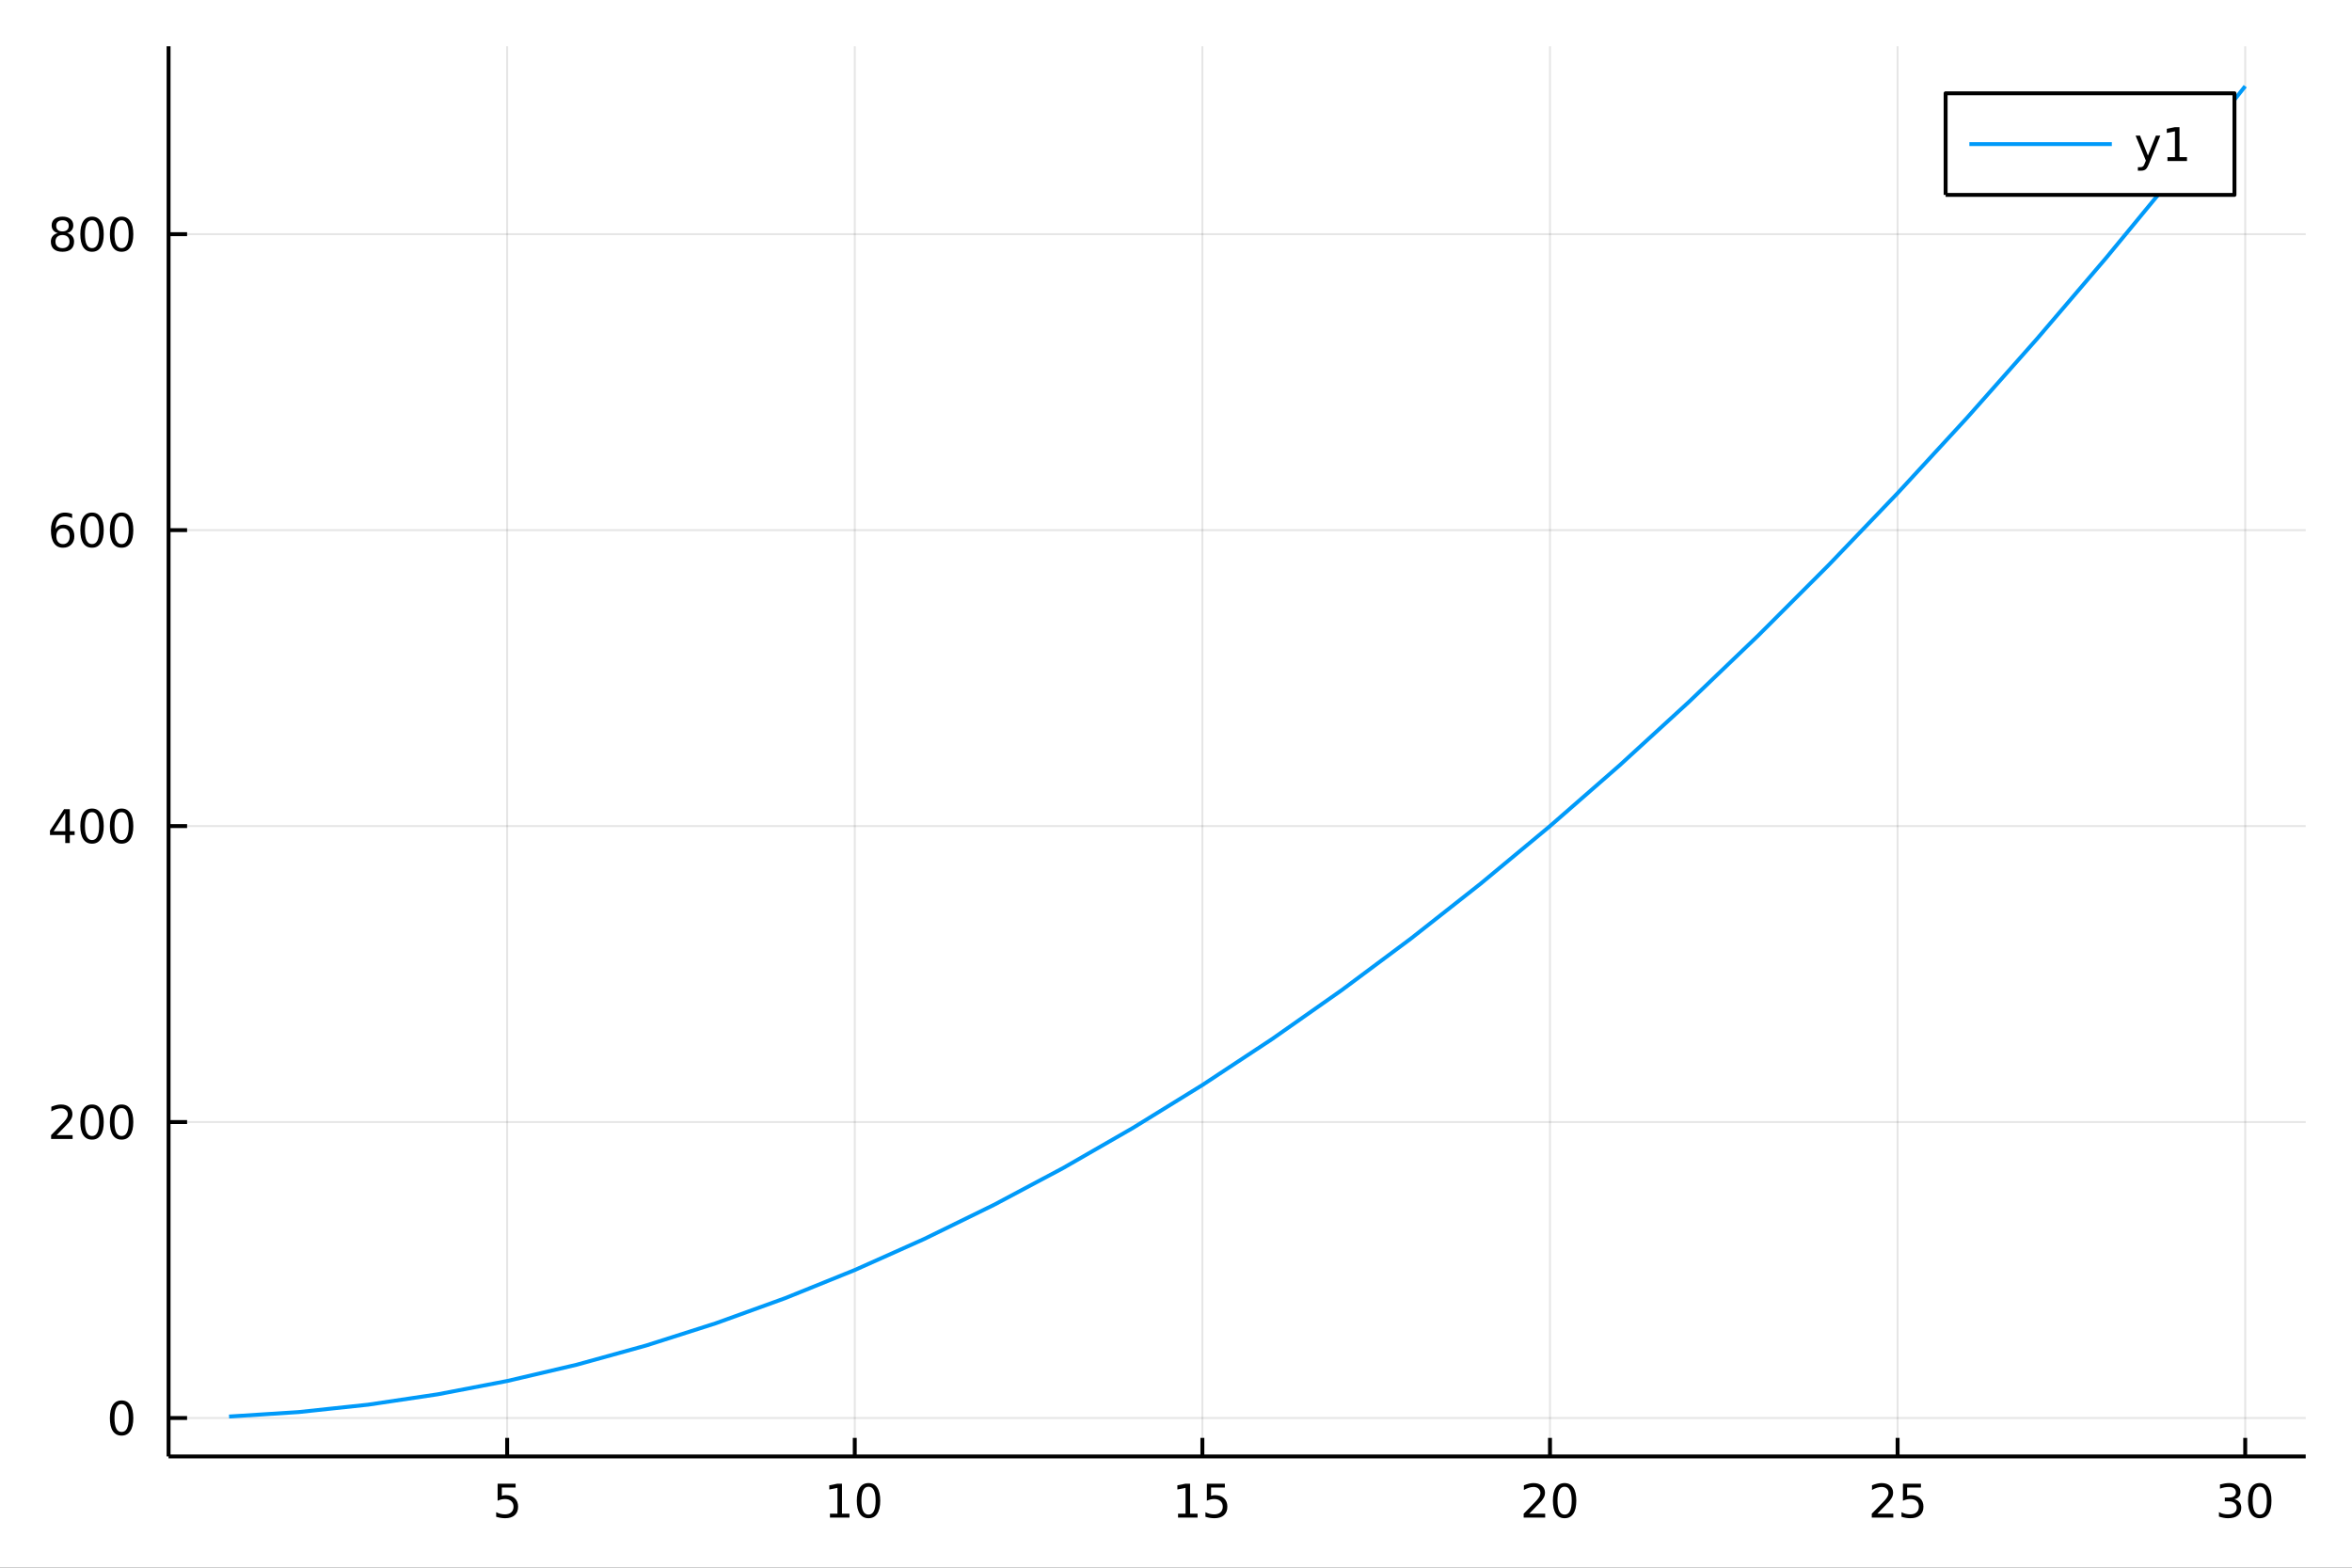 <?xml version="1.0" encoding="utf-8"?>
<svg xmlns="http://www.w3.org/2000/svg" xmlns:xlink="http://www.w3.org/1999/xlink" width="600" height="400" viewBox="0 0 2400 1600">
<rect x="0" y="0" width="2400" height="1600" fill="#333333" stroke="none"/>
<defs>
  <clipPath id="clip940">
    <rect x="0" y="0" width="2400" height="1600"/>
  </clipPath>
</defs>
<path clip-path="url(#clip940)" d="
M0 1600 L2400 1600 L2400 0 L0 0  Z
  " fill="#ffffff" fill-rule="evenodd" fill-opacity="1"/>
<defs>
  <clipPath id="clip941">
    <rect x="480" y="0" width="1681" height="1600"/>
  </clipPath>
</defs>
<path clip-path="url(#clip940)" d="
M172.015 1486.45 L2352.76 1486.45 L2352.76 47.244 L172.015 47.244  Z
  " fill="#ffffff" fill-rule="evenodd" fill-opacity="1"/>
<defs>
  <clipPath id="clip942">
    <rect x="172" y="47" width="2182" height="1440"/>
  </clipPath>
</defs>
<polyline clip-path="url(#clip942)" style="stroke:#000000; stroke-linecap:butt; stroke-linejoin:round; stroke-width:2; stroke-opacity:0.1; fill:none" points="
  517.5,1486.45 517.5,47.244 
  "/>
<polyline clip-path="url(#clip942)" style="stroke:#000000; stroke-linecap:butt; stroke-linejoin:round; stroke-width:2; stroke-opacity:0.1; fill:none" points="
  872.207,1486.45 872.207,47.244 
  "/>
<polyline clip-path="url(#clip942)" style="stroke:#000000; stroke-linecap:butt; stroke-linejoin:round; stroke-width:2; stroke-opacity:0.1; fill:none" points="
  1226.91,1486.45 1226.91,47.244 
  "/>
<polyline clip-path="url(#clip942)" style="stroke:#000000; stroke-linecap:butt; stroke-linejoin:round; stroke-width:2; stroke-opacity:0.1; fill:none" points="
  1581.62,1486.45 1581.62,47.244 
  "/>
<polyline clip-path="url(#clip942)" style="stroke:#000000; stroke-linecap:butt; stroke-linejoin:round; stroke-width:2; stroke-opacity:0.1; fill:none" points="
  1936.33,1486.45 1936.33,47.244 
  "/>
<polyline clip-path="url(#clip942)" style="stroke:#000000; stroke-linecap:butt; stroke-linejoin:round; stroke-width:2; stroke-opacity:0.1; fill:none" points="
  2291.04,1486.45 2291.04,47.244 
  "/>
<polyline clip-path="url(#clip940)" style="stroke:#000000; stroke-linecap:butt; stroke-linejoin:round; stroke-width:4; stroke-opacity:1; fill:none" points="
  172.015,1486.45 2352.76,1486.45 
  "/>
<polyline clip-path="url(#clip940)" style="stroke:#000000; stroke-linecap:butt; stroke-linejoin:round; stroke-width:4; stroke-opacity:1; fill:none" points="
  517.5,1486.45 517.5,1467.55 
  "/>
<polyline clip-path="url(#clip940)" style="stroke:#000000; stroke-linecap:butt; stroke-linejoin:round; stroke-width:4; stroke-opacity:1; fill:none" points="
  872.207,1486.45 872.207,1467.55 
  "/>
<polyline clip-path="url(#clip940)" style="stroke:#000000; stroke-linecap:butt; stroke-linejoin:round; stroke-width:4; stroke-opacity:1; fill:none" points="
  1226.91,1486.45 1226.91,1467.55 
  "/>
<polyline clip-path="url(#clip940)" style="stroke:#000000; stroke-linecap:butt; stroke-linejoin:round; stroke-width:4; stroke-opacity:1; fill:none" points="
  1581.62,1486.45 1581.62,1467.55 
  "/>
<polyline clip-path="url(#clip940)" style="stroke:#000000; stroke-linecap:butt; stroke-linejoin:round; stroke-width:4; stroke-opacity:1; fill:none" points="
  1936.33,1486.45 1936.33,1467.55 
  "/>
<polyline clip-path="url(#clip940)" style="stroke:#000000; stroke-linecap:butt; stroke-linejoin:round; stroke-width:4; stroke-opacity:1; fill:none" points="
  2291.04,1486.45 2291.04,1467.55 
  "/>
<path clip-path="url(#clip940)" d="M507.778 1514.29 L526.134 1514.29 L526.134 1518.22 L512.06 1518.22 L512.06 1526.7 Q513.079 1526.35 514.097 1526.19 Q515.116 1526 516.134 1526 Q521.921 1526 525.301 1529.17 Q528.68 1532.34 528.68 1537.76 Q528.68 1543.34 525.208 1546.44 Q521.736 1549.52 515.417 1549.52 Q513.241 1549.52 510.972 1549.15 Q508.727 1548.78 506.319 1548.04 L506.319 1543.34 Q508.403 1544.47 510.625 1545.03 Q512.847 1545.58 515.324 1545.58 Q519.329 1545.58 521.666 1543.48 Q524.004 1541.37 524.004 1537.76 Q524.004 1534.15 521.666 1532.04 Q519.329 1529.94 515.324 1529.94 Q513.449 1529.94 511.574 1530.35 Q509.722 1530.77 507.778 1531.65 L507.778 1514.29 Z" fill="#000000" fill-rule="evenodd" fill-opacity="1" /><path clip-path="url(#clip940)" d="M846.895 1544.91 L854.534 1544.91 L854.534 1518.55 L846.224 1520.21 L846.224 1515.95 L854.487 1514.29 L859.163 1514.29 L859.163 1544.91 L866.802 1544.91 L866.802 1548.85 L846.895 1548.85 L846.895 1544.91 Z" fill="#000000" fill-rule="evenodd" fill-opacity="1" /><path clip-path="url(#clip940)" d="M886.247 1517.37 Q882.635 1517.37 880.807 1520.93 Q879.001 1524.47 879.001 1531.6 Q879.001 1538.71 880.807 1542.27 Q882.635 1545.82 886.247 1545.82 Q889.881 1545.82 891.686 1542.27 Q893.515 1538.71 893.515 1531.6 Q893.515 1524.47 891.686 1520.93 Q889.881 1517.37 886.247 1517.37 M886.247 1513.66 Q892.057 1513.66 895.112 1518.27 Q898.191 1522.85 898.191 1531.6 Q898.191 1540.33 895.112 1544.94 Q892.057 1549.52 886.247 1549.52 Q880.436 1549.52 877.358 1544.94 Q874.302 1540.33 874.302 1531.6 Q874.302 1522.85 877.358 1518.27 Q880.436 1513.66 886.247 1513.66 Z" fill="#000000" fill-rule="evenodd" fill-opacity="1" /><path clip-path="url(#clip940)" d="M1202.1 1544.91 L1209.74 1544.91 L1209.74 1518.55 L1201.43 1520.21 L1201.43 1515.95 L1209.69 1514.29 L1214.37 1514.29 L1214.37 1544.91 L1222.01 1544.91 L1222.01 1548.85 L1202.1 1548.85 L1202.1 1544.91 Z" fill="#000000" fill-rule="evenodd" fill-opacity="1" /><path clip-path="url(#clip940)" d="M1231.5 1514.29 L1249.85 1514.29 L1249.85 1518.22 L1235.78 1518.22 L1235.78 1526.7 Q1236.8 1526.35 1237.82 1526.19 Q1238.84 1526 1239.85 1526 Q1245.64 1526 1249.02 1529.17 Q1252.4 1532.34 1252.4 1537.76 Q1252.4 1543.34 1248.93 1546.44 Q1245.46 1549.52 1239.14 1549.52 Q1236.96 1549.52 1234.69 1549.15 Q1232.45 1548.78 1230.04 1548.04 L1230.04 1543.34 Q1232.12 1544.47 1234.35 1545.03 Q1236.57 1545.58 1239.04 1545.58 Q1243.05 1545.58 1245.39 1543.48 Q1247.72 1541.37 1247.72 1537.76 Q1247.72 1534.15 1245.39 1532.04 Q1243.05 1529.94 1239.04 1529.94 Q1237.17 1529.94 1235.29 1530.35 Q1233.44 1530.77 1231.5 1531.65 L1231.5 1514.29 Z" fill="#000000" fill-rule="evenodd" fill-opacity="1" /><path clip-path="url(#clip940)" d="M1560.4 1544.91 L1576.71 1544.91 L1576.71 1548.85 L1554.77 1548.85 L1554.77 1544.91 Q1557.43 1542.16 1562.02 1537.53 Q1566.62 1532.88 1567.8 1531.53 Q1570.05 1529.01 1570.93 1527.27 Q1571.83 1525.51 1571.83 1523.82 Q1571.83 1521.07 1569.89 1519.33 Q1567.96 1517.6 1564.86 1517.6 Q1562.66 1517.6 1560.21 1518.36 Q1557.78 1519.13 1555 1520.68 L1555 1515.95 Q1557.83 1514.82 1560.28 1514.24 Q1562.73 1513.66 1564.77 1513.66 Q1570.14 1513.66 1573.34 1516.35 Q1576.53 1519.03 1576.53 1523.52 Q1576.53 1525.65 1575.72 1527.57 Q1574.93 1529.47 1572.83 1532.07 Q1572.25 1532.74 1569.15 1535.95 Q1566.04 1539.15 1560.4 1544.91 Z" fill="#000000" fill-rule="evenodd" fill-opacity="1" /><path clip-path="url(#clip940)" d="M1596.53 1517.37 Q1592.92 1517.37 1591.09 1520.93 Q1589.28 1524.47 1589.28 1531.6 Q1589.28 1538.71 1591.09 1542.27 Q1592.92 1545.82 1596.53 1545.82 Q1600.16 1545.82 1601.97 1542.27 Q1603.8 1538.71 1603.8 1531.6 Q1603.8 1524.47 1601.97 1520.93 Q1600.16 1517.37 1596.53 1517.37 M1596.53 1513.66 Q1602.34 1513.66 1605.4 1518.27 Q1608.47 1522.85 1608.47 1531.6 Q1608.47 1540.33 1605.4 1544.94 Q1602.34 1549.52 1596.53 1549.52 Q1590.72 1549.52 1587.64 1544.94 Q1584.58 1540.33 1584.58 1531.6 Q1584.58 1522.85 1587.64 1518.27 Q1590.72 1513.66 1596.53 1513.66 Z" fill="#000000" fill-rule="evenodd" fill-opacity="1" /><path clip-path="url(#clip940)" d="M1915.6 1544.91 L1931.92 1544.91 L1931.92 1548.85 L1909.98 1548.85 L1909.98 1544.91 Q1912.64 1542.16 1917.22 1537.53 Q1921.83 1532.88 1923.01 1531.53 Q1925.25 1529.01 1926.13 1527.27 Q1927.04 1525.51 1927.04 1523.82 Q1927.04 1521.07 1925.09 1519.33 Q1923.17 1517.6 1920.07 1517.6 Q1917.87 1517.6 1915.42 1518.36 Q1912.98 1519.13 1910.21 1520.68 L1910.21 1515.95 Q1913.03 1514.82 1915.48 1514.24 Q1917.94 1513.66 1919.98 1513.66 Q1925.35 1513.66 1928.54 1516.35 Q1931.73 1519.03 1931.73 1523.52 Q1931.73 1525.65 1930.92 1527.57 Q1930.14 1529.47 1928.03 1532.07 Q1927.45 1532.74 1924.35 1535.95 Q1921.25 1539.15 1915.6 1544.91 Z" fill="#000000" fill-rule="evenodd" fill-opacity="1" /><path clip-path="url(#clip940)" d="M1941.78 1514.29 L1960.14 1514.29 L1960.14 1518.22 L1946.06 1518.22 L1946.06 1526.7 Q1947.08 1526.35 1948.1 1526.19 Q1949.12 1526 1950.14 1526 Q1955.92 1526 1959.3 1529.17 Q1962.68 1532.34 1962.68 1537.76 Q1962.68 1543.34 1959.21 1546.44 Q1955.74 1549.52 1949.42 1549.52 Q1947.24 1549.52 1944.98 1549.15 Q1942.73 1548.78 1940.32 1548.04 L1940.32 1543.34 Q1942.41 1544.47 1944.63 1545.03 Q1946.85 1545.58 1949.33 1545.58 Q1953.33 1545.58 1955.67 1543.48 Q1958.01 1541.37 1958.01 1537.76 Q1958.01 1534.15 1955.67 1532.04 Q1953.33 1529.94 1949.33 1529.94 Q1947.45 1529.94 1945.58 1530.35 Q1943.73 1530.77 1941.78 1531.65 L1941.78 1514.29 Z" fill="#000000" fill-rule="evenodd" fill-opacity="1" /><path clip-path="url(#clip940)" d="M2279.88 1530.21 Q2283.24 1530.93 2285.11 1533.2 Q2287.01 1535.47 2287.01 1538.8 Q2287.01 1543.92 2283.49 1546.72 Q2279.97 1549.52 2273.49 1549.52 Q2271.31 1549.52 2269 1549.08 Q2266.71 1548.66 2264.25 1547.81 L2264.25 1543.29 Q2266.2 1544.43 2268.51 1545.01 Q2270.83 1545.58 2273.35 1545.58 Q2277.75 1545.58 2280.04 1543.85 Q2282.36 1542.11 2282.36 1538.8 Q2282.36 1535.75 2280.2 1534.03 Q2278.07 1532.3 2274.25 1532.3 L2270.23 1532.3 L2270.23 1528.45 L2274.44 1528.45 Q2277.89 1528.45 2279.72 1527.09 Q2281.55 1525.7 2281.55 1523.11 Q2281.55 1520.45 2279.65 1519.03 Q2277.77 1517.6 2274.25 1517.6 Q2272.33 1517.6 2270.13 1518.01 Q2267.94 1518.43 2265.3 1519.31 L2265.3 1515.14 Q2267.96 1514.4 2270.27 1514.03 Q2272.61 1513.66 2274.67 1513.66 Q2280 1513.66 2283.1 1516.09 Q2286.2 1518.5 2286.2 1522.62 Q2286.2 1525.49 2284.56 1527.48 Q2282.91 1529.45 2279.88 1530.21 Z" fill="#000000" fill-rule="evenodd" fill-opacity="1" /><path clip-path="url(#clip940)" d="M2305.87 1517.37 Q2302.26 1517.37 2300.43 1520.93 Q2298.63 1524.47 2298.63 1531.6 Q2298.63 1538.71 2300.43 1542.27 Q2302.26 1545.82 2305.87 1545.82 Q2309.51 1545.82 2311.31 1542.27 Q2313.14 1538.71 2313.14 1531.6 Q2313.14 1524.47 2311.31 1520.93 Q2309.51 1517.37 2305.87 1517.37 M2305.87 1513.66 Q2311.68 1513.66 2314.74 1518.27 Q2317.82 1522.85 2317.82 1531.6 Q2317.82 1540.33 2314.74 1544.94 Q2311.68 1549.52 2305.87 1549.52 Q2300.06 1549.52 2296.99 1544.94 Q2293.93 1540.33 2293.93 1531.6 Q2293.93 1522.85 2296.99 1518.27 Q2300.06 1513.66 2305.87 1513.66 Z" fill="#000000" fill-rule="evenodd" fill-opacity="1" /><polyline clip-path="url(#clip942)" style="stroke:#000000; stroke-linecap:butt; stroke-linejoin:round; stroke-width:2; stroke-opacity:0.1; fill:none" points="
  172.015,1447.23 2352.76,1447.23 
  "/>
<polyline clip-path="url(#clip942)" style="stroke:#000000; stroke-linecap:butt; stroke-linejoin:round; stroke-width:2; stroke-opacity:0.1; fill:none" points="
  172.015,1145.17 2352.76,1145.17 
  "/>
<polyline clip-path="url(#clip942)" style="stroke:#000000; stroke-linecap:butt; stroke-linejoin:round; stroke-width:2; stroke-opacity:0.1; fill:none" points="
  172.015,843.115 2352.76,843.115 
  "/>
<polyline clip-path="url(#clip942)" style="stroke:#000000; stroke-linecap:butt; stroke-linejoin:round; stroke-width:2; stroke-opacity:0.1; fill:none" points="
  172.015,541.06 2352.76,541.06 
  "/>
<polyline clip-path="url(#clip942)" style="stroke:#000000; stroke-linecap:butt; stroke-linejoin:round; stroke-width:2; stroke-opacity:0.1; fill:none" points="
  172.015,239.004 2352.76,239.004 
  "/>
<polyline clip-path="url(#clip940)" style="stroke:#000000; stroke-linecap:butt; stroke-linejoin:round; stroke-width:4; stroke-opacity:1; fill:none" points="
  172.015,1486.45 172.015,47.244 
  "/>
<polyline clip-path="url(#clip940)" style="stroke:#000000; stroke-linecap:butt; stroke-linejoin:round; stroke-width:4; stroke-opacity:1; fill:none" points="
  172.015,1447.23 190.912,1447.23 
  "/>
<polyline clip-path="url(#clip940)" style="stroke:#000000; stroke-linecap:butt; stroke-linejoin:round; stroke-width:4; stroke-opacity:1; fill:none" points="
  172.015,1145.17 190.912,1145.17 
  "/>
<polyline clip-path="url(#clip940)" style="stroke:#000000; stroke-linecap:butt; stroke-linejoin:round; stroke-width:4; stroke-opacity:1; fill:none" points="
  172.015,843.115 190.912,843.115 
  "/>
<polyline clip-path="url(#clip940)" style="stroke:#000000; stroke-linecap:butt; stroke-linejoin:round; stroke-width:4; stroke-opacity:1; fill:none" points="
  172.015,541.06 190.912,541.06 
  "/>
<polyline clip-path="url(#clip940)" style="stroke:#000000; stroke-linecap:butt; stroke-linejoin:round; stroke-width:4; stroke-opacity:1; fill:none" points="
  172.015,239.004 190.912,239.004 
  "/>
<path clip-path="url(#clip940)" d="M124.07 1433.02 Q120.459 1433.02 118.631 1436.59 Q116.825 1440.13 116.825 1447.26 Q116.825 1454.37 118.631 1457.93 Q120.459 1461.47 124.07 1461.47 Q127.705 1461.47 129.51 1457.93 Q131.339 1454.37 131.339 1447.26 Q131.339 1440.13 129.51 1436.59 Q127.705 1433.02 124.07 1433.02 M124.07 1429.32 Q129.881 1429.32 132.936 1433.93 Q136.015 1438.51 136.015 1447.26 Q136.015 1455.99 132.936 1460.59 Q129.881 1465.18 124.07 1465.18 Q118.26 1465.18 115.182 1460.59 Q112.126 1455.99 112.126 1447.26 Q112.126 1438.51 115.182 1433.93 Q118.26 1429.32 124.07 1429.32 Z" fill="#000000" fill-rule="evenodd" fill-opacity="1" /><path clip-path="url(#clip940)" d="M57.775 1158.52 L74.094 1158.52 L74.094 1162.45 L52.15 1162.45 L52.15 1158.52 Q54.812 1155.76 59.395 1151.13 Q64.001 1146.48 65.182 1145.14 Q67.427 1142.61 68.307 1140.88 Q69.21 1139.12 69.21 1137.43 Q69.21 1134.67 67.265 1132.94 Q65.344 1131.2 62.242 1131.2 Q60.043 1131.2 57.589 1131.96 Q55.159 1132.73 52.381 1134.28 L52.381 1129.56 Q55.205 1128.42 57.659 1127.84 Q60.112 1127.27 62.15 1127.27 Q67.52 1127.27 70.714 1129.95 Q73.909 1132.64 73.909 1137.13 Q73.909 1139.26 73.099 1141.18 Q72.311 1143.08 70.205 1145.67 Q69.626 1146.34 66.525 1149.56 Q63.423 1152.75 57.775 1158.52 Z" fill="#000000" fill-rule="evenodd" fill-opacity="1" /><path clip-path="url(#clip940)" d="M93.909 1130.97 Q90.297 1130.97 88.469 1134.53 Q86.663 1138.08 86.663 1145.21 Q86.663 1152.31 88.469 1155.88 Q90.297 1159.42 93.909 1159.42 Q97.543 1159.42 99.348 1155.88 Q101.177 1152.31 101.177 1145.21 Q101.177 1138.08 99.348 1134.53 Q97.543 1130.97 93.909 1130.97 M93.909 1127.27 Q99.719 1127.27 102.774 1131.87 Q105.853 1136.46 105.853 1145.21 Q105.853 1153.93 102.774 1158.54 Q99.719 1163.12 93.909 1163.12 Q88.098 1163.12 85.02 1158.54 Q81.964 1153.93 81.964 1145.21 Q81.964 1136.46 85.02 1131.87 Q88.098 1127.27 93.909 1127.27 Z" fill="#000000" fill-rule="evenodd" fill-opacity="1" /><path clip-path="url(#clip940)" d="M124.07 1130.97 Q120.459 1130.97 118.631 1134.53 Q116.825 1138.08 116.825 1145.21 Q116.825 1152.31 118.631 1155.88 Q120.459 1159.42 124.07 1159.42 Q127.705 1159.42 129.51 1155.88 Q131.339 1152.31 131.339 1145.21 Q131.339 1138.08 129.51 1134.53 Q127.705 1130.97 124.07 1130.97 M124.07 1127.27 Q129.881 1127.27 132.936 1131.87 Q136.015 1136.46 136.015 1145.21 Q136.015 1153.93 132.936 1158.54 Q129.881 1163.12 124.07 1163.12 Q118.26 1163.12 115.182 1158.54 Q112.126 1153.93 112.126 1145.21 Q112.126 1136.46 115.182 1131.87 Q118.26 1127.27 124.07 1127.27 Z" fill="#000000" fill-rule="evenodd" fill-opacity="1" /><path clip-path="url(#clip940)" d="M66.594 829.909 L54.788 848.358 L66.594 848.358 L66.594 829.909 M65.367 825.835 L71.247 825.835 L71.247 848.358 L76.177 848.358 L76.177 852.247 L71.247 852.247 L71.247 860.395 L66.594 860.395 L66.594 852.247 L50.992 852.247 L50.992 847.733 L65.367 825.835 Z" fill="#000000" fill-rule="evenodd" fill-opacity="1" /><path clip-path="url(#clip940)" d="M93.909 828.914 Q90.297 828.914 88.469 832.478 Q86.663 836.02 86.663 843.15 Q86.663 850.256 88.469 853.821 Q90.297 857.363 93.909 857.363 Q97.543 857.363 99.348 853.821 Q101.177 850.256 101.177 843.15 Q101.177 836.02 99.348 832.478 Q97.543 828.914 93.909 828.914 M93.909 825.21 Q99.719 825.21 102.774 829.816 Q105.853 834.4 105.853 843.15 Q105.853 851.877 102.774 856.483 Q99.719 861.066 93.909 861.066 Q88.098 861.066 85.02 856.483 Q81.964 851.877 81.964 843.15 Q81.964 834.4 85.02 829.816 Q88.098 825.21 93.909 825.21 Z" fill="#000000" fill-rule="evenodd" fill-opacity="1" /><path clip-path="url(#clip940)" d="M124.07 828.914 Q120.459 828.914 118.631 832.478 Q116.825 836.02 116.825 843.15 Q116.825 850.256 118.631 853.821 Q120.459 857.363 124.07 857.363 Q127.705 857.363 129.51 853.821 Q131.339 850.256 131.339 843.15 Q131.339 836.02 129.51 832.478 Q127.705 828.914 124.07 828.914 M124.07 825.21 Q129.881 825.21 132.936 829.816 Q136.015 834.4 136.015 843.15 Q136.015 851.877 132.936 856.483 Q129.881 861.066 124.07 861.066 Q118.26 861.066 115.182 856.483 Q112.126 851.877 112.126 843.15 Q112.126 834.4 115.182 829.816 Q118.26 825.21 124.07 825.21 Z" fill="#000000" fill-rule="evenodd" fill-opacity="1" /><path clip-path="url(#clip940)" d="M64.325 539.196 Q61.177 539.196 59.325 541.349 Q57.497 543.502 57.497 547.252 Q57.497 550.978 59.325 553.154 Q61.177 555.307 64.325 555.307 Q67.474 555.307 69.302 553.154 Q71.154 550.978 71.154 547.252 Q71.154 543.502 69.302 541.349 Q67.474 539.196 64.325 539.196 M73.608 524.543 L73.608 528.803 Q71.849 527.969 70.043 527.529 Q68.261 527.09 66.501 527.09 Q61.872 527.09 59.418 530.215 Q56.987 533.34 56.64 539.659 Q58.006 537.645 60.066 536.58 Q62.126 535.492 64.603 535.492 Q69.811 535.492 72.821 538.664 Q75.853 541.812 75.853 547.252 Q75.853 552.576 72.705 555.793 Q69.557 559.011 64.325 559.011 Q58.33 559.011 55.159 554.427 Q51.987 549.821 51.987 541.094 Q51.987 532.9 55.876 528.039 Q59.765 523.155 66.316 523.155 Q68.075 523.155 69.858 523.502 Q71.663 523.849 73.608 524.543 Z" fill="#000000" fill-rule="evenodd" fill-opacity="1" /><path clip-path="url(#clip940)" d="M93.909 526.858 Q90.297 526.858 88.469 530.423 Q86.663 533.965 86.663 541.094 Q86.663 548.201 88.469 551.765 Q90.297 555.307 93.909 555.307 Q97.543 555.307 99.348 551.765 Q101.177 548.201 101.177 541.094 Q101.177 533.965 99.348 530.423 Q97.543 526.858 93.909 526.858 M93.909 523.155 Q99.719 523.155 102.774 527.761 Q105.853 532.344 105.853 541.094 Q105.853 549.821 102.774 554.427 Q99.719 559.011 93.909 559.011 Q88.098 559.011 85.02 554.427 Q81.964 549.821 81.964 541.094 Q81.964 532.344 85.02 527.761 Q88.098 523.155 93.909 523.155 Z" fill="#000000" fill-rule="evenodd" fill-opacity="1" /><path clip-path="url(#clip940)" d="M124.07 526.858 Q120.459 526.858 118.631 530.423 Q116.825 533.965 116.825 541.094 Q116.825 548.201 118.631 551.765 Q120.459 555.307 124.07 555.307 Q127.705 555.307 129.51 551.765 Q131.339 548.201 131.339 541.094 Q131.339 533.965 129.51 530.423 Q127.705 526.858 124.07 526.858 M124.07 523.155 Q129.881 523.155 132.936 527.761 Q136.015 532.344 136.015 541.094 Q136.015 549.821 132.936 554.427 Q129.881 559.011 124.07 559.011 Q118.26 559.011 115.182 554.427 Q112.126 549.821 112.126 541.094 Q112.126 532.344 115.182 527.761 Q118.26 523.155 124.07 523.155 Z" fill="#000000" fill-rule="evenodd" fill-opacity="1" /><path clip-path="url(#clip940)" d="M63.747 239.872 Q60.413 239.872 58.492 241.654 Q56.594 243.437 56.594 246.562 Q56.594 249.687 58.492 251.469 Q60.413 253.252 63.747 253.252 Q67.08 253.252 69.001 251.469 Q70.923 249.664 70.923 246.562 Q70.923 243.437 69.001 241.654 Q67.103 239.872 63.747 239.872 M59.071 237.881 Q56.062 237.141 54.372 235.08 Q52.705 233.02 52.705 230.057 Q52.705 225.914 55.645 223.506 Q58.608 221.099 63.747 221.099 Q68.909 221.099 71.849 223.506 Q74.788 225.914 74.788 230.057 Q74.788 233.02 73.099 235.08 Q71.432 237.141 68.446 237.881 Q71.825 238.668 73.7 240.96 Q75.599 243.252 75.599 246.562 Q75.599 251.585 72.52 254.27 Q69.464 256.955 63.747 256.955 Q58.029 256.955 54.95 254.27 Q51.895 251.585 51.895 246.562 Q51.895 243.252 53.793 240.96 Q55.691 238.668 59.071 237.881 M57.358 230.497 Q57.358 233.182 59.025 234.687 Q60.714 236.192 63.747 236.192 Q66.756 236.192 68.446 234.687 Q70.159 233.182 70.159 230.497 Q70.159 227.812 68.446 226.307 Q66.756 224.803 63.747 224.803 Q60.714 224.803 59.025 226.307 Q57.358 227.812 57.358 230.497 Z" fill="#000000" fill-rule="evenodd" fill-opacity="1" /><path clip-path="url(#clip940)" d="M93.909 224.803 Q90.297 224.803 88.469 228.368 Q86.663 231.909 86.663 239.039 Q86.663 246.145 88.469 249.71 Q90.297 253.252 93.909 253.252 Q97.543 253.252 99.348 249.71 Q101.177 246.145 101.177 239.039 Q101.177 231.909 99.348 228.368 Q97.543 224.803 93.909 224.803 M93.909 221.099 Q99.719 221.099 102.774 225.705 Q105.853 230.289 105.853 239.039 Q105.853 247.766 102.774 252.372 Q99.719 256.955 93.909 256.955 Q88.098 256.955 85.02 252.372 Q81.964 247.766 81.964 239.039 Q81.964 230.289 85.02 225.705 Q88.098 221.099 93.909 221.099 Z" fill="#000000" fill-rule="evenodd" fill-opacity="1" /><path clip-path="url(#clip940)" d="M124.07 224.803 Q120.459 224.803 118.631 228.368 Q116.825 231.909 116.825 239.039 Q116.825 246.145 118.631 249.71 Q120.459 253.252 124.07 253.252 Q127.705 253.252 129.51 249.71 Q131.339 246.145 131.339 239.039 Q131.339 231.909 129.51 228.368 Q127.705 224.803 124.07 224.803 M124.07 221.099 Q129.881 221.099 132.936 225.705 Q136.015 230.289 136.015 239.039 Q136.015 247.766 132.936 252.372 Q129.881 256.955 124.07 256.955 Q118.26 256.955 115.182 252.372 Q112.126 247.766 112.126 239.039 Q112.126 230.289 115.182 225.705 Q118.26 221.099 124.07 221.099 Z" fill="#000000" fill-rule="evenodd" fill-opacity="1" /><polyline clip-path="url(#clip942)" style="stroke:#009af9; stroke-linecap:butt; stroke-linejoin:round; stroke-width:4; stroke-opacity:1; fill:none" points="
  233.734,1445.72 304.675,1441.18 375.617,1433.63 446.558,1423.06 517.5,1409.47 588.441,1392.86 659.383,1373.22 730.324,1350.57 801.266,1324.89 872.207,1296.2 
  943.149,1264.48 1014.09,1229.75 1085.03,1191.99 1155.97,1151.21 1226.91,1107.41 1297.86,1060.59 1368.8,1010.76 1439.74,957.896 1510.68,902.016 1581.62,843.115 
  1652.56,781.194 1723.5,716.252 1794.45,648.289 1865.39,577.306 1936.33,503.303 2007.27,426.278 2078.21,346.234 2149.15,263.168 2220.1,177.083 2291.04,87.976 
  
  "/>
<path clip-path="url(#clip940)" d="
M1985.33 198.898 L2280.06 198.898 L2280.06 95.218 L1985.33 95.218  Z
  " fill="#ffffff" fill-rule="evenodd" fill-opacity="1"/>
<polyline clip-path="url(#clip940)" style="stroke:#000000; stroke-linecap:butt; stroke-linejoin:round; stroke-width:4; stroke-opacity:1; fill:none" points="
  1985.33,198.898 2280.06,198.898 2280.06,95.218 1985.33,95.218 1985.33,198.898 
  "/>
<polyline clip-path="url(#clip940)" style="stroke:#009af9; stroke-linecap:butt; stroke-linejoin:round; stroke-width:4; stroke-opacity:1; fill:none" points="
  2009.56,147.058 2154.94,147.058 
  "/>
<path clip-path="url(#clip940)" d="M2193.02 166.745 Q2191.21 171.375 2189.5 172.787 Q2187.78 174.199 2184.91 174.199 L2181.51 174.199 L2181.51 170.634 L2184.01 170.634 Q2185.77 170.634 2186.74 169.8 Q2187.71 168.967 2188.9 165.865 L2189.66 163.921 L2179.17 138.412 L2183.69 138.412 L2191.79 158.689 L2199.89 138.412 L2204.4 138.412 L2193.02 166.745 Z" fill="#000000" fill-rule="evenodd" fill-opacity="1" /><path clip-path="url(#clip940)" d="M2211.7 160.402 L2219.34 160.402 L2219.34 134.037 L2211.03 135.703 L2211.03 131.444 L2219.29 129.778 L2223.96 129.778 L2223.96 160.402 L2231.6 160.402 L2231.6 164.338 L2211.7 164.338 L2211.7 160.402 Z" fill="#000000" fill-rule="evenodd" fill-opacity="1" /></svg>
